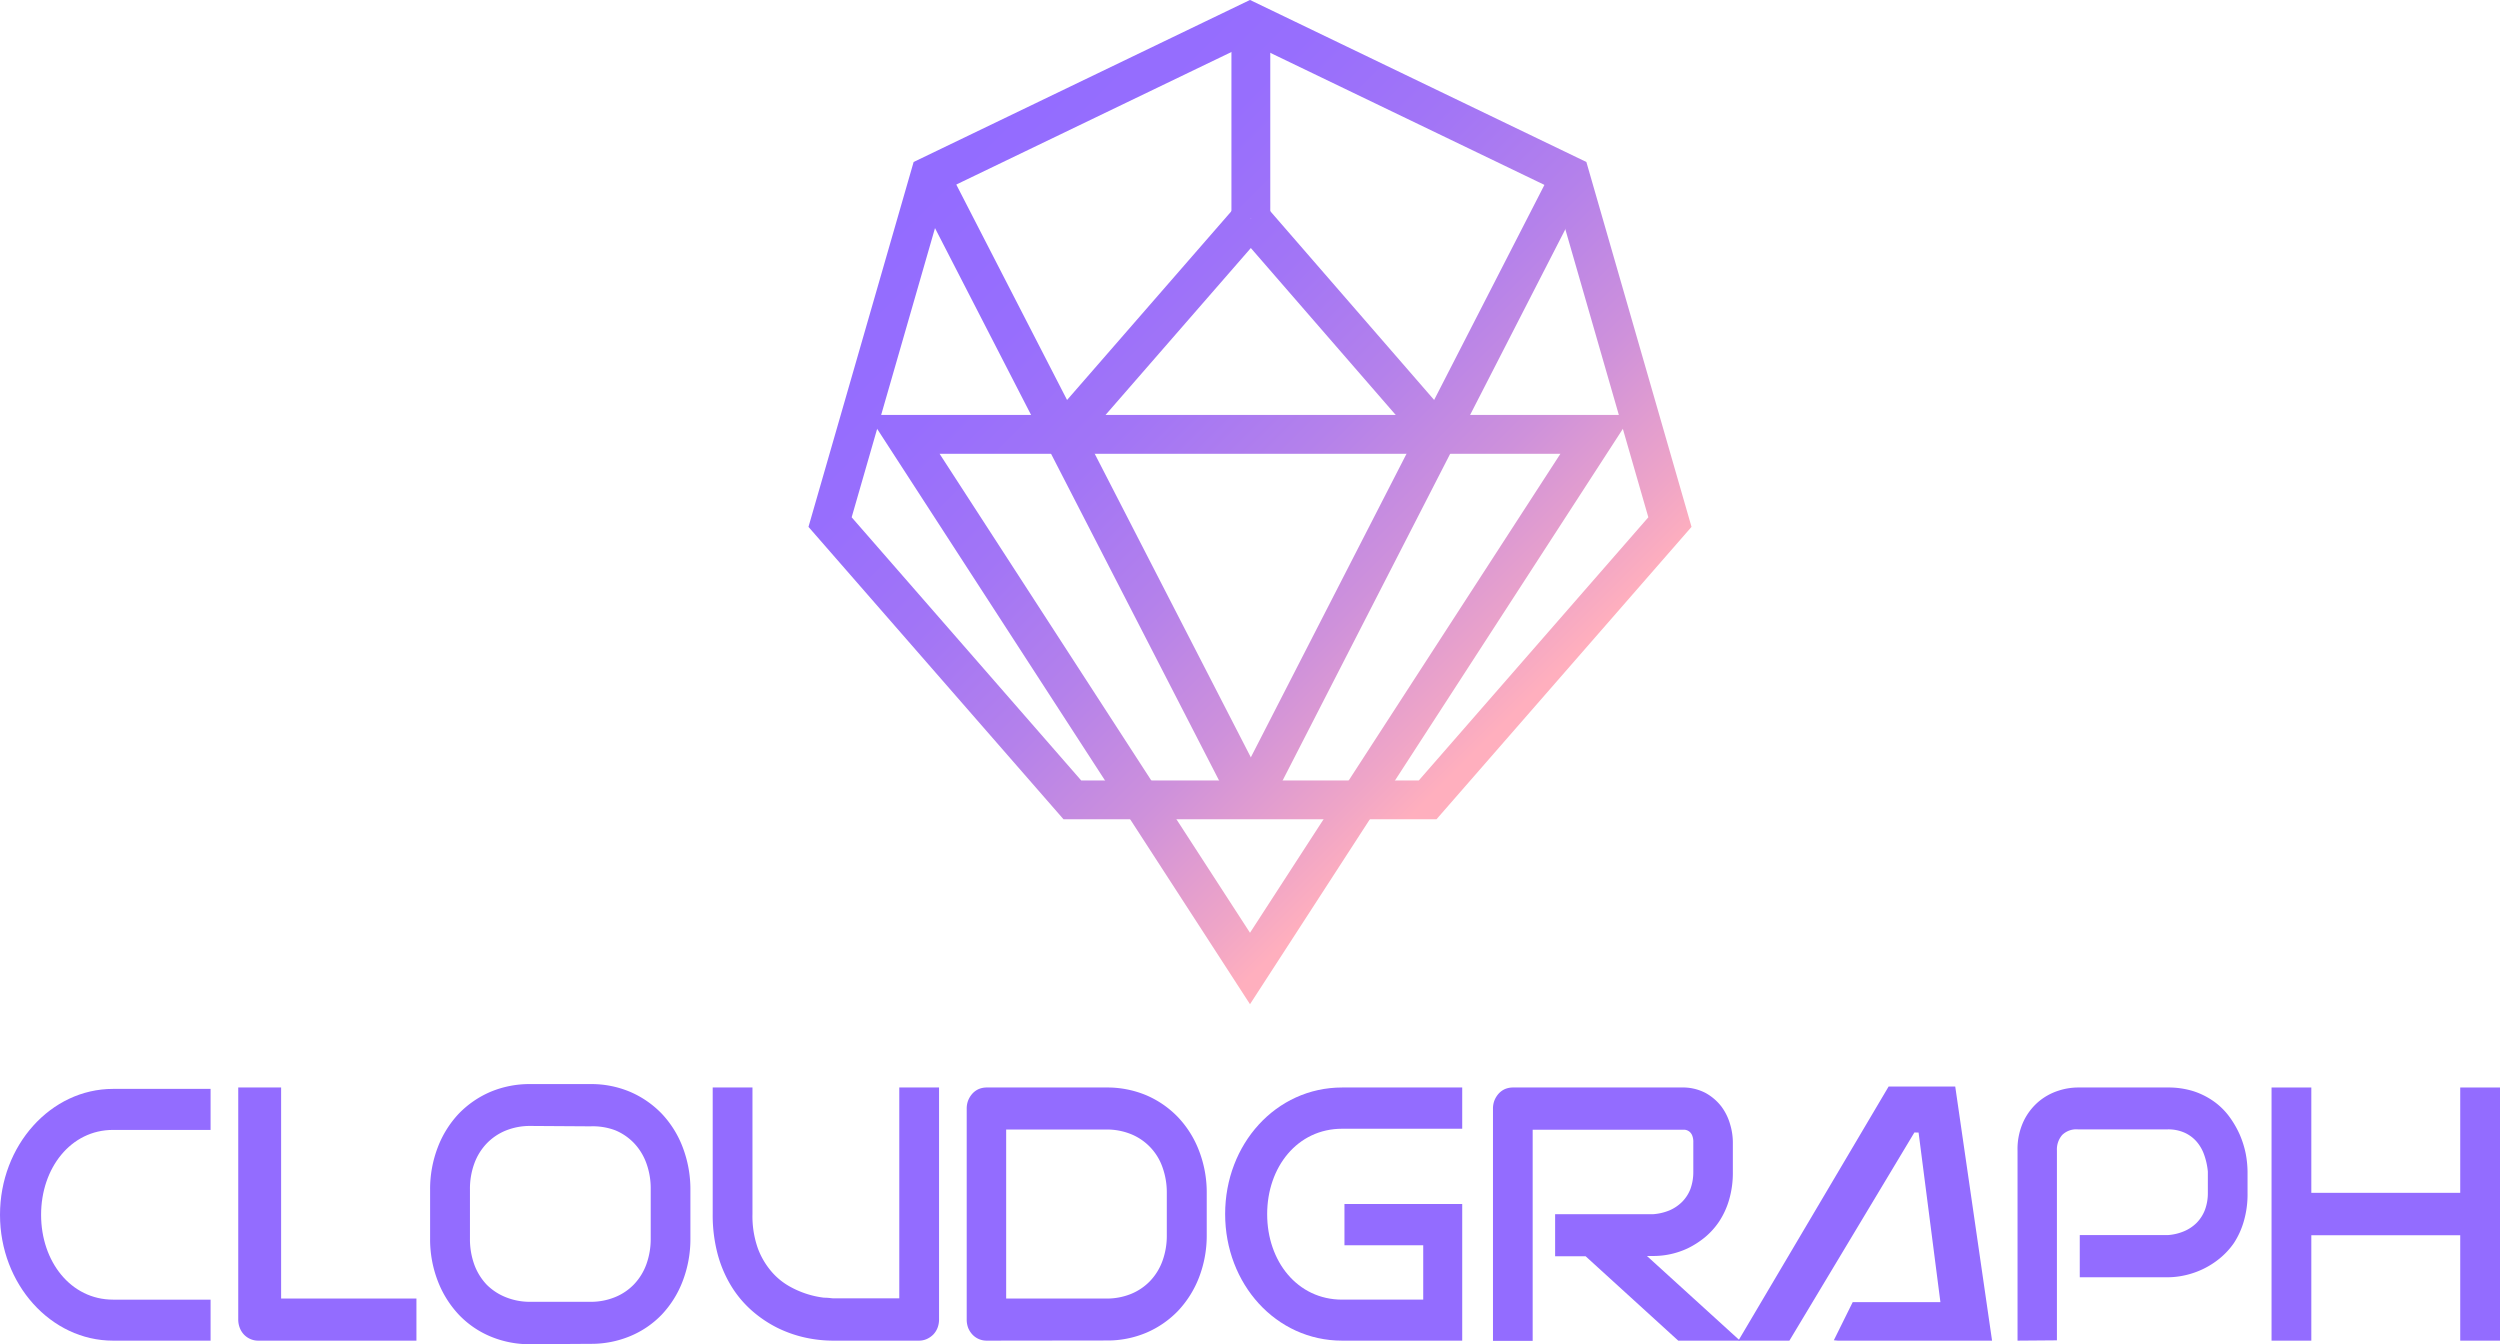 <svg xmlns="http://www.w3.org/2000/svg" xmlns:xlink="http://www.w3.org/1999/xlink" viewBox="0 0 321.84 173.05">
  <defs>
    <linearGradient id="a" x1="197.05" y1="89.71" x2="124.84" y2="17.49" gradientUnits="userSpaceOnUse">
      <stop offset="0" stop-color="#ffafbe"/>
      <stop offset="0.07" stop-color="#efa5c7"/>
      <stop offset="0.24" stop-color="#ce91db"/>
      <stop offset="0.42" stop-color="#b481eb"/>
      <stop offset="0.6" stop-color="#a275f6"/>
      <stop offset="0.79" stop-color="#976efd"/>
      <stop offset="1" stop-color="#936cff"/>
    </linearGradient>
  </defs>
  <title>cg_cncf_logotype</title>
  <g>
    <g>
      <path d="M14.55,172.59c-8,0-14.55-7.27-14.55-16.2s6.53-16.21,14.55-16.21H27.11v5.28H14.55c-5.43,0-9.26,4.9-9.26,10.93s3.83,10.92,9.26,10.92H27.11v5.28Z" fill="#936cff"/>
      <path d="M33.23,172.59a2.45,2.45,0,0,1-1-.21,2.52,2.52,0,0,1-.82-.57,2.62,2.62,0,0,1-.54-.86,3,3,0,0,1-.2-1.09V140h5.52v27.17H53.61v5.42Z" fill="#936cff"/>
      <path d="M68.28,173.05a13,13,0,0,1-5.14-1,12,12,0,0,1-4.08-2.81,13.23,13.23,0,0,1-2.69-4.3,14.87,14.87,0,0,1-1-5.47v-6.34a15,15,0,0,1,1-5.46,13.12,13.12,0,0,1,2.69-4.3,12.55,12.55,0,0,1,4.08-2.81,13,13,0,0,1,5.14-1H76a12.86,12.86,0,0,1,5.12,1,12.51,12.51,0,0,1,4.07,2.81,13,13,0,0,1,2.69,4.3,15.18,15.18,0,0,1,1,5.46v6.34a15.07,15.07,0,0,1-1,5.47,13,13,0,0,1-2.69,4.3A12,12,0,0,1,81.15,172a13,13,0,0,1-5.13,1Zm0-28.1a8.27,8.27,0,0,0-3.16.59,7.15,7.15,0,0,0-2.47,1.67,7.43,7.43,0,0,0-1.59,2.58,9.49,9.49,0,0,0-.56,3.33v6.34a9.59,9.59,0,0,0,.56,3.34,7.53,7.53,0,0,0,1.59,2.58A7.27,7.27,0,0,0,65.12,167a8.27,8.27,0,0,0,3.16.59H76a8.22,8.22,0,0,0,3.15-.59,7.08,7.08,0,0,0,2.47-1.66,7.38,7.38,0,0,0,1.59-2.58,9.59,9.59,0,0,0,.56-3.34v-6.34a9.49,9.49,0,0,0-.56-3.33,7.41,7.41,0,0,0-1.58-2.58,7.11,7.11,0,0,0-2.45-1.67A8.24,8.24,0,0,0,76,145Z" fill="#936cff"/>
      <path d="M107.22,172.59a16.84,16.84,0,0,1-3.63-.41,15.82,15.82,0,0,1-3.55-1.26,15.43,15.43,0,0,1-3.22-2.17,13.85,13.85,0,0,1-2.64-3.12,15.66,15.66,0,0,1-1.78-4.13,19.55,19.55,0,0,1-.65-5.21V140h5.12v16.29a12.41,12.41,0,0,0,.69,4.41,9.87,9.87,0,0,0,1.76,3,8.6,8.6,0,0,0,2.35,1.92,11.92,11.92,0,0,0,4.41,1.44c.58,0,1,.08,1.14.08h8.55V140h5.12v29.86a3,3,0,0,1-.2,1.09,2.64,2.64,0,0,1-.55.86,2.79,2.79,0,0,1-.83.57,2.47,2.47,0,0,1-1,.21Z" fill="#936cff"/>
      <path d="M127,172.59a2.53,2.53,0,0,1-1-.21,2.47,2.47,0,0,1-.81-.57,2.82,2.82,0,0,1-.55-.86,3,3,0,0,1-.19-1.09V142.73a2.9,2.9,0,0,1,.19-1.07,3,3,0,0,1,.55-.88,2.46,2.46,0,0,1,.81-.58,2.7,2.7,0,0,1,1-.2h15.43a13,13,0,0,1,5.14,1,12.47,12.47,0,0,1,4.08,2.82,13,13,0,0,1,2.7,4.3,14.87,14.87,0,0,1,1,5.45V159a14.94,14.94,0,0,1-1,5.47,13.21,13.21,0,0,1-2.7,4.29,12.45,12.45,0,0,1-4.08,2.81,12.85,12.85,0,0,1-5.14,1Zm2.53-5.42h12.9a8.27,8.27,0,0,0,3.16-.59,7.15,7.15,0,0,0,2.47-1.67,7.43,7.43,0,0,0,1.59-2.58,9.49,9.49,0,0,0,.56-3.33v-5.42a9.56,9.56,0,0,0-.56-3.32,7.13,7.13,0,0,0-4.06-4.26,8.27,8.27,0,0,0-3.16-.59h-12.9Z" fill="#936cff"/>
      <path d="M172.78,172.59c-8.53,0-15.06-7.31-15.06-16.3S164.25,140,172.78,140h15.46v5.31H172.78c-5.76,0-9.65,4.93-9.65,11s3.89,11,9.65,11h10.44v-7H173.08V155h15.16v17.59Z" fill="#936cff"/>
      <path d="M216.05,172.59l-11.92-10.86H200.2v-5.42h12.63a6.74,6.74,0,0,0,2.09-.49,5.26,5.26,0,0,0,1.63-1.1,4.8,4.8,0,0,0,1.07-1.66,6.36,6.36,0,0,0,.37-2.21v-3.79a2.18,2.18,0,0,0-.15-.9,1.21,1.21,0,0,0-.41-.52,1.19,1.19,0,0,0-.53-.2l-.42,0H197.31v27.18H192.2V142.73a2.9,2.9,0,0,1,.19-1.07,3,3,0,0,1,.55-.88,2.46,2.46,0,0,1,.81-.58,2.7,2.7,0,0,1,1-.2h21.7a6.33,6.33,0,0,1,3.09.69,6.59,6.59,0,0,1,2.05,1.74,7,7,0,0,1,1.13,2.28,8.23,8.23,0,0,1,.36,2.3v3.84a12.4,12.4,0,0,1-.48,3.6,10.29,10.29,0,0,1-1.27,2.78,9.56,9.56,0,0,1-1.84,2.05,11.31,11.31,0,0,1-2.19,1.41,10.39,10.39,0,0,1-4.5,1h-.78L224,172.59Z" fill="#936cff"/>
      <polygon points="236.59 172.59 236.08 172.54 238.51 167.63 249.8 167.63 246.99 145.8 246.45 145.79 230.36 172.59 223.79 172.59 243.13 139.88 251.71 139.88 256.45 172.59 236.59 172.59" fill="#936cff"/>
      <path d="M259.73,172.59V148.15a8.48,8.48,0,0,1,.78-3.81,7.61,7.61,0,0,1,1.92-2.51,7.53,7.53,0,0,1,2.51-1.4,8.21,8.21,0,0,1,2.5-.43h11.63a10.77,10.77,0,0,1,3.38.5,9.74,9.74,0,0,1,2.63,1.35,8.92,8.92,0,0,1,1.94,1.94,12.44,12.44,0,0,1,1.33,2.31,12.28,12.28,0,0,1,.76,2.44,13,13,0,0,1,.23,2.31v2.73a12.42,12.42,0,0,1-.47,3.6A10.29,10.29,0,0,1,287.6,160a9.56,9.56,0,0,1-1.84,2,10.69,10.69,0,0,1-4.5,2.18,10.22,10.22,0,0,1-2.19.25H267.74V159h11.33a6.53,6.53,0,0,0,2.11-.5,5.08,5.08,0,0,0,1.62-1.09,4.87,4.87,0,0,0,1.06-1.67,6.19,6.19,0,0,0,.37-2.18v-2.73a8.83,8.83,0,0,0-.48-2.18,5.23,5.23,0,0,0-1-1.72,4.54,4.54,0,0,0-1.56-1.13,5.18,5.18,0,0,0-2.1-.41H267.48a2.6,2.6,0,0,0-2,.72,2.84,2.84,0,0,0-.68,2v24.44Z" fill="#936cff"/>
      <polygon points="316.72 172.59 316.72 159.02 297.55 159.02 297.55 172.59 292.43 172.59 292.43 140 297.55 140 297.55 153.56 316.72 153.56 316.72 140 321.84 140 321.84 172.59 316.72 172.59" fill="#936cff"/>
    </g>
    <g>
      <polygon points="160.92 2.77 119.71 22.62 106.86 67.21 138.05 102.97 183.79 102.97 214.98 67.21 202.13 22.62 160.92 2.77" fill="none" stroke-miterlimit="10" stroke-width="5" stroke="url(#a)"/>
      <polygon points="160.92 124.68 205.48 55.92 116.36 55.92 160.92 124.68" fill="none" stroke-miterlimit="10" stroke-width="5" stroke="url(#a)"/>
      <line x1="119.71" y1="22.62" x2="161.03" y2="102.97" fill="none" stroke-miterlimit="10" stroke-width="5" stroke="url(#a)"/>
      <line x1="161.03" y1="102.97" x2="202.24" y2="22.62" fill="none" stroke-miterlimit="10" stroke-width="5" stroke="url(#a)"/>
      <line x1="161.03" y1="28.12" x2="161.03" y2="2.77" fill="none" stroke-miterlimit="10" stroke-width="5" stroke="url(#a)"/>
      <line x1="185.16" y1="55.92" x2="161.03" y2="28.12" fill="none" stroke-miterlimit="10" stroke-width="5" stroke="url(#a)"/>
      <line x1="161.03" y1="28.12" x2="136.83" y2="55.92" fill="none" stroke-miterlimit="10" stroke-width="5" stroke="url(#a)"/>
    </g>
  </g>
</svg>
